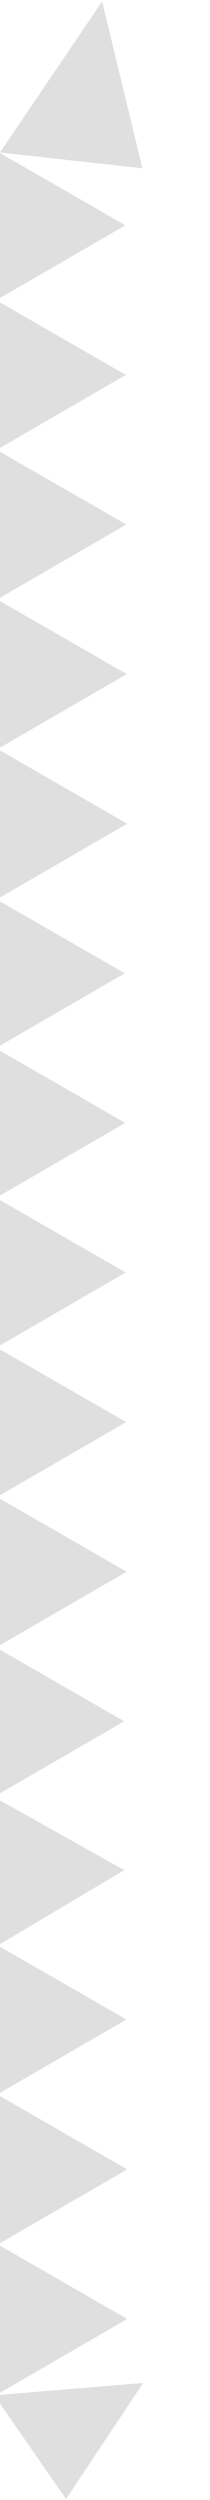 <svg width="73" height="869" viewBox="0 0 73 869" fill="none" xmlns="http://www.w3.org/2000/svg">
<g opacity="0.7">
<path opacity="0.8" d="M-1.503 676.659L-2.085 624.643L43.202 650.058L-1.503 676.659Z" fill="#C5C5C5"/>
<path opacity="0.8" d="M-1.06 728.081L-1.06 676.061L43.94 701.981L-1.06 728.081Z" fill="#C5C5C5"/>
<path opacity="0.8" d="M-0.778 780.17L-0.778 728.15L44.222 754.07L-0.778 780.17Z" fill="#C5C5C5"/>
<path opacity="0.8" d="M-0.778 832.17L-0.778 780.15L44.222 806.07L-0.778 832.17Z" fill="#C5C5C5"/>
<path opacity="0.8" d="M22.962 868.668L-2 832.616L49.752 828.31L22.962 868.668Z" fill="#C5C5C5"/>
<path opacity="0.8" d="M-1.827 624.418L-1.827 572.398L43.173 598.318L-1.827 624.418Z" fill="#C5C5C5"/>
<path opacity="0.8" d="M-0.985 572.418L-0.985 520.398L44.015 546.318L-0.985 572.418Z" fill="#C5C5C5"/>
<path opacity="0.8" d="M-1.144 520.417L-1.144 468.397L43.856 494.317L-1.144 520.417Z" fill="#C5C5C5"/>
<path opacity="0.8" d="M-1.303 468.418L-1.303 416.398L43.697 442.318L-1.303 468.418Z" fill="#C5C5C5"/>
<path opacity="0.8" d="M-1.461 416.418L-1.461 364.398L43.539 390.318L-1.461 416.418Z" fill="#C5C5C5"/>
<path opacity="0.8" d="M-1.619 364.419L-1.619 312.399L43.381 338.319L-1.619 364.419Z" fill="#C5C5C5"/>
<path opacity="0.8" d="M-0.778 312.418L-0.778 260.398L44.222 286.318L-0.778 312.418Z" fill="#C5C5C5"/>
<path opacity="0.8" d="M-0.937 260.419L-0.937 208.399L44.063 234.319L-0.937 260.419Z" fill="#C5C5C5"/>
<path opacity="0.8" d="M-1.095 208.419L-1.095 156.399L43.905 182.319L-1.095 208.419Z" fill="#C5C5C5"/>
<path opacity="0.8" d="M-1.254 156.42L-1.254 104.4L43.746 130.32L-1.254 156.42Z" fill="#C5C5C5"/>
<path opacity="0.8" d="M-1.413 104.419L-1.413 52.399L43.587 78.319L-1.413 104.419Z" fill="#C5C5C5"/>
<path opacity="0.8" d="M-4.32199e-08 52.999L35.501 0.5L49.5 58.499L-4.32199e-08 52.999Z" fill="#C5C5C5"/>
</g>
</svg>
